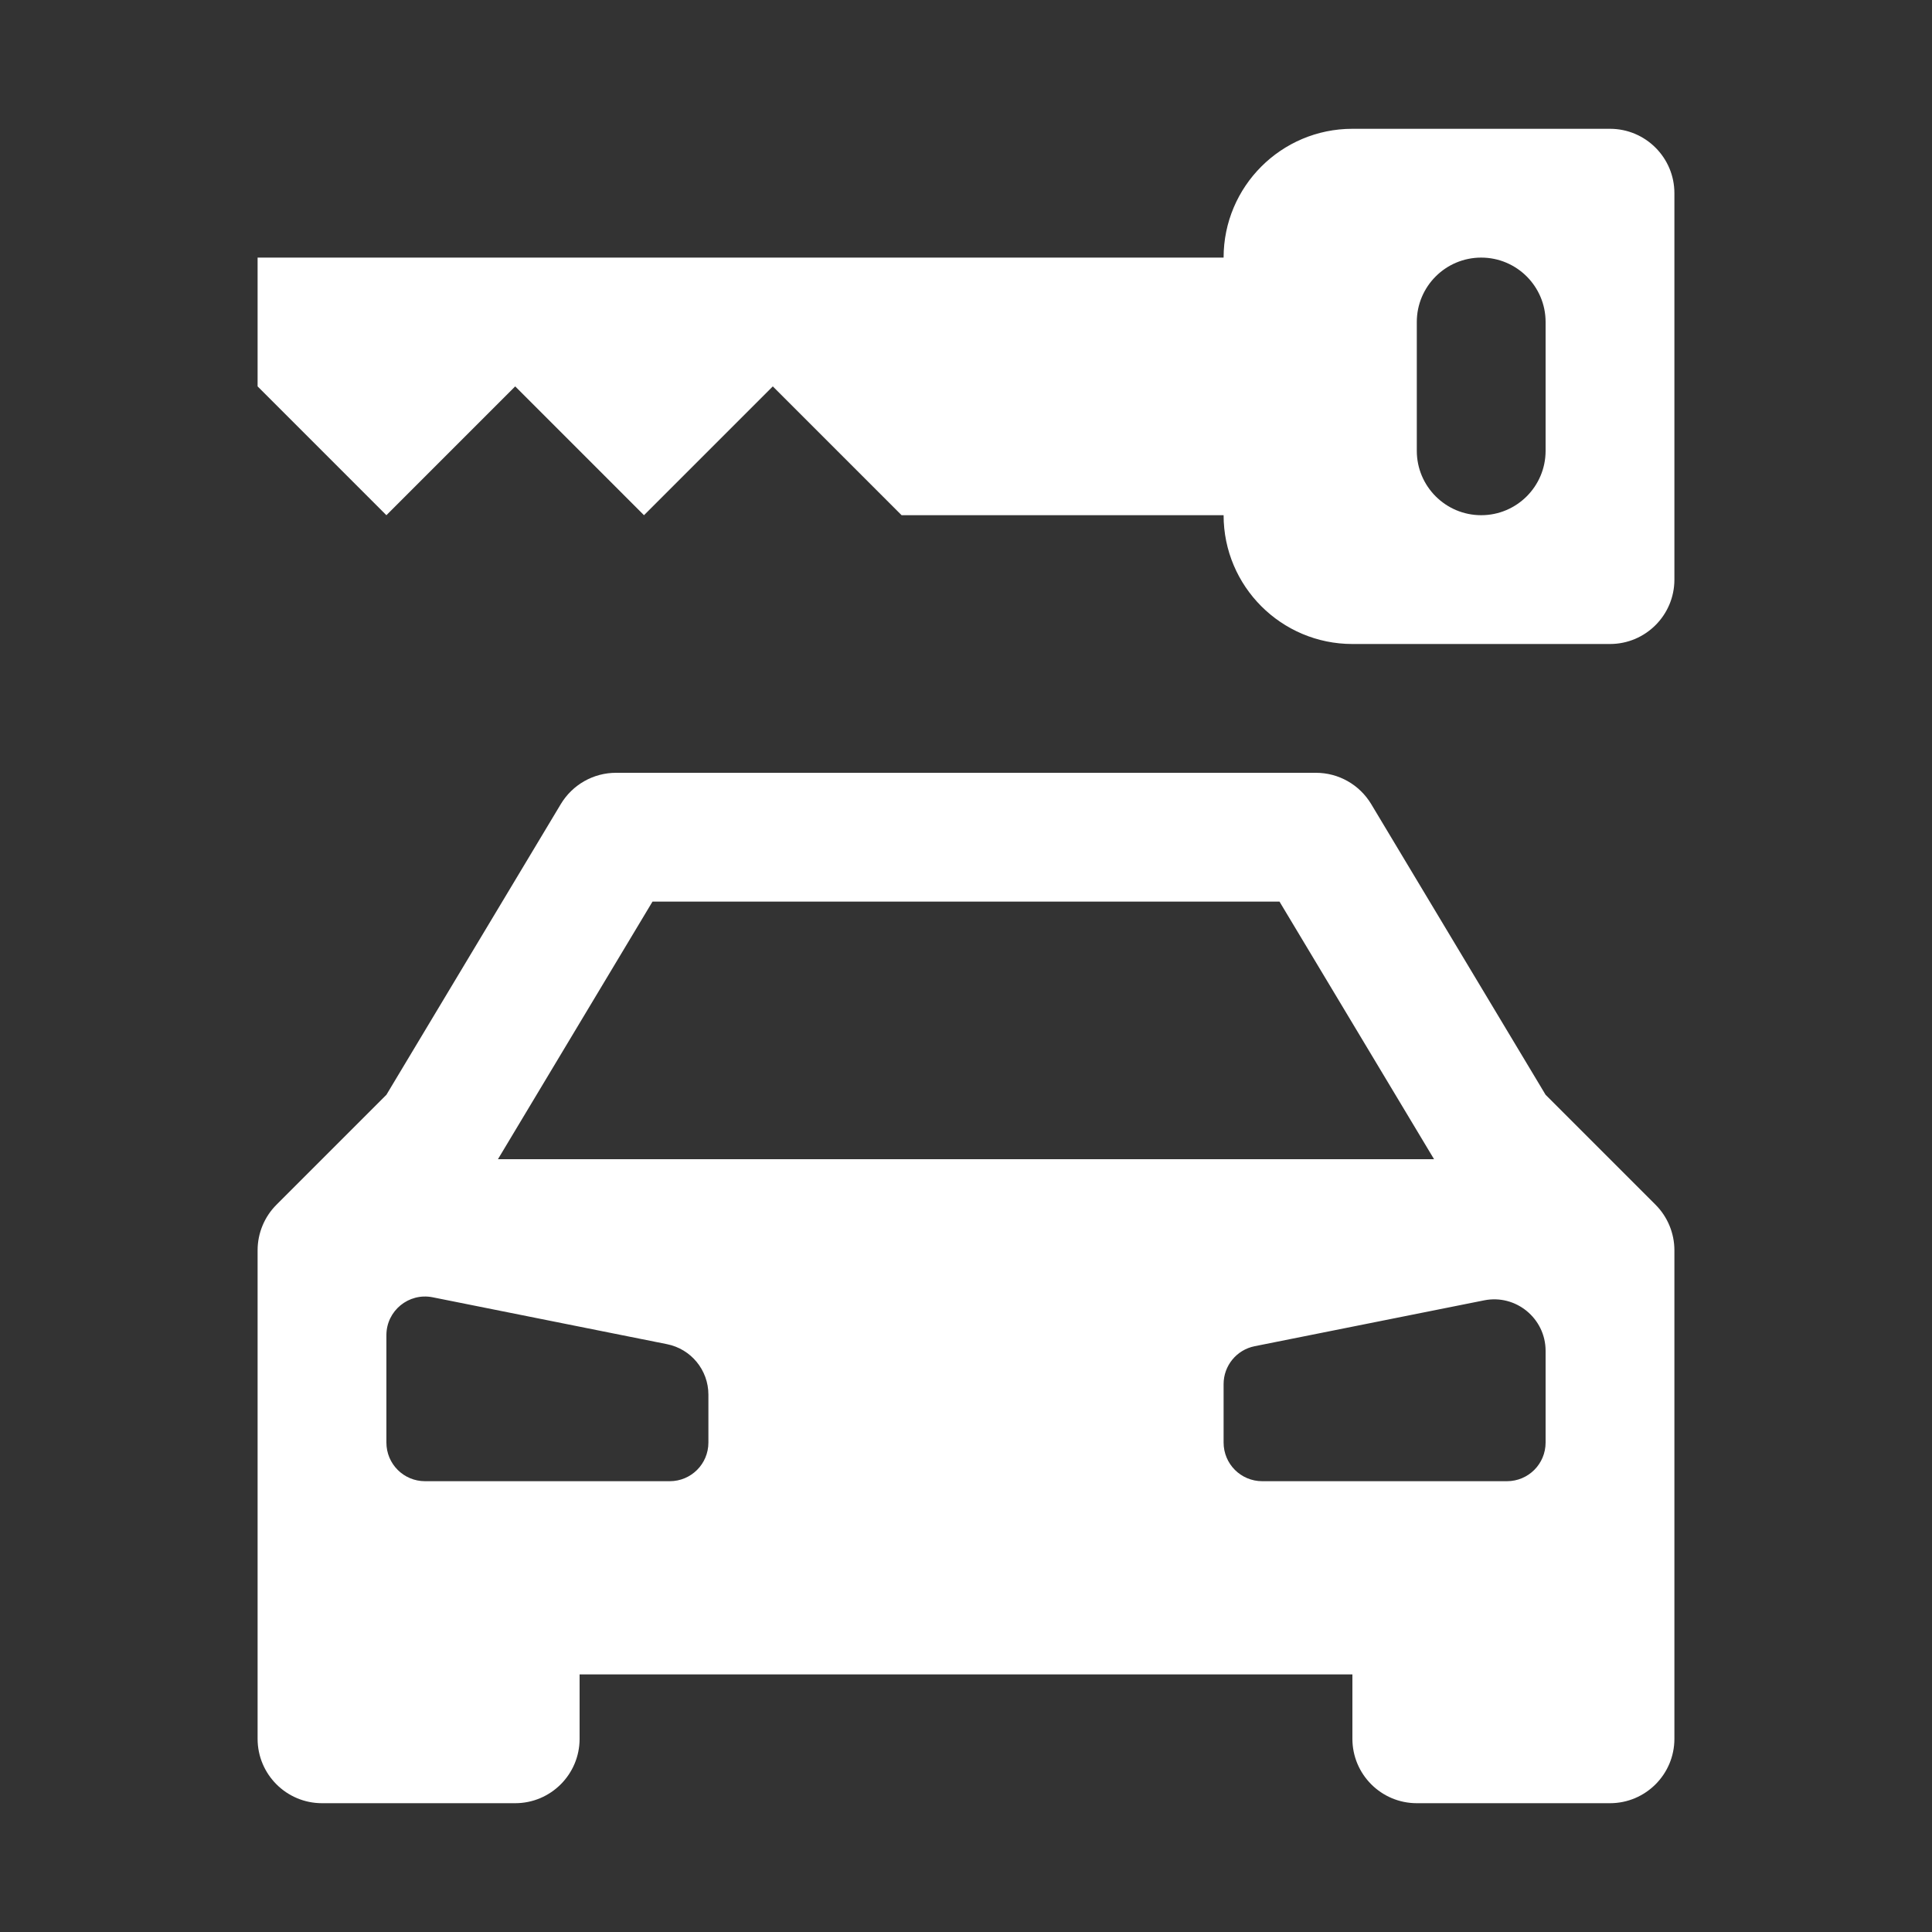 <?xml version="1.0" encoding="UTF-8"?>
<svg width="15" height="15" viewBox="0 0 15 15" xmlns="http://www.w3.org/2000/svg" fill="white" id="car-rental">
  <rect x="0" y="0" width="15" height="15" fill="#333333" stroke="none"/>
  <path d="M10.5 1C9.948 1 9.5 1.448 9.5 2H2V3L3 4 4 3 5 4 6 3 7 4H9.5C9.5 4.552 9.948 5 10.5 5H12.5C12.776 5 13 4.776 13 4.5V1.5C13 1.224 12.776 1 12.5 1H10.5ZM11 2.5C11 2.224 11.224 2 11.5 2 11.776 2 12 2.224 12 2.5V3.5C12 3.776 11.776 4 11.5 4 11.224 4 11 3.776 11 3.5V2.5ZM2.146 9.354C2.053 9.447 2 9.575 2 9.707V13.5C2 13.776 2.224 14 2.5 14H4C4.276 14 4.5 13.776 4.5 13.5V13H10.5V13.5C10.5 13.776 10.724 14 11 14H12.5C12.776 14 13 13.776 13 13.5V9.707C13 9.575 12.947 9.447 12.854 9.354L12 8.5 10.646 6.243C10.555 6.092 10.393 6 10.217 6H4.783C4.607 6 4.445 6.092 4.354 6.243L3 8.5 2.146 9.354ZM11.134 9H3.866L5.066 7H9.934L11.134 9ZM5.5 10.828V11.2C5.5 11.366 5.366 11.5 5.2 11.5H3.3C3.134 11.5 3 11.366 3 11.2V10.366C3 10.177 3.173 10.035 3.359 10.072L5.178 10.436C5.365 10.473 5.5 10.637 5.5 10.828ZM12 10.488V11.2C12 11.366 11.866 11.5 11.7 11.5H9.8C9.634 11.5 9.5 11.366 9.5 11.2V10.746C9.5 10.603 9.601 10.48 9.741 10.452L11.522 10.096C11.769 10.046 12 10.236 12 10.488Z"/>
</svg>